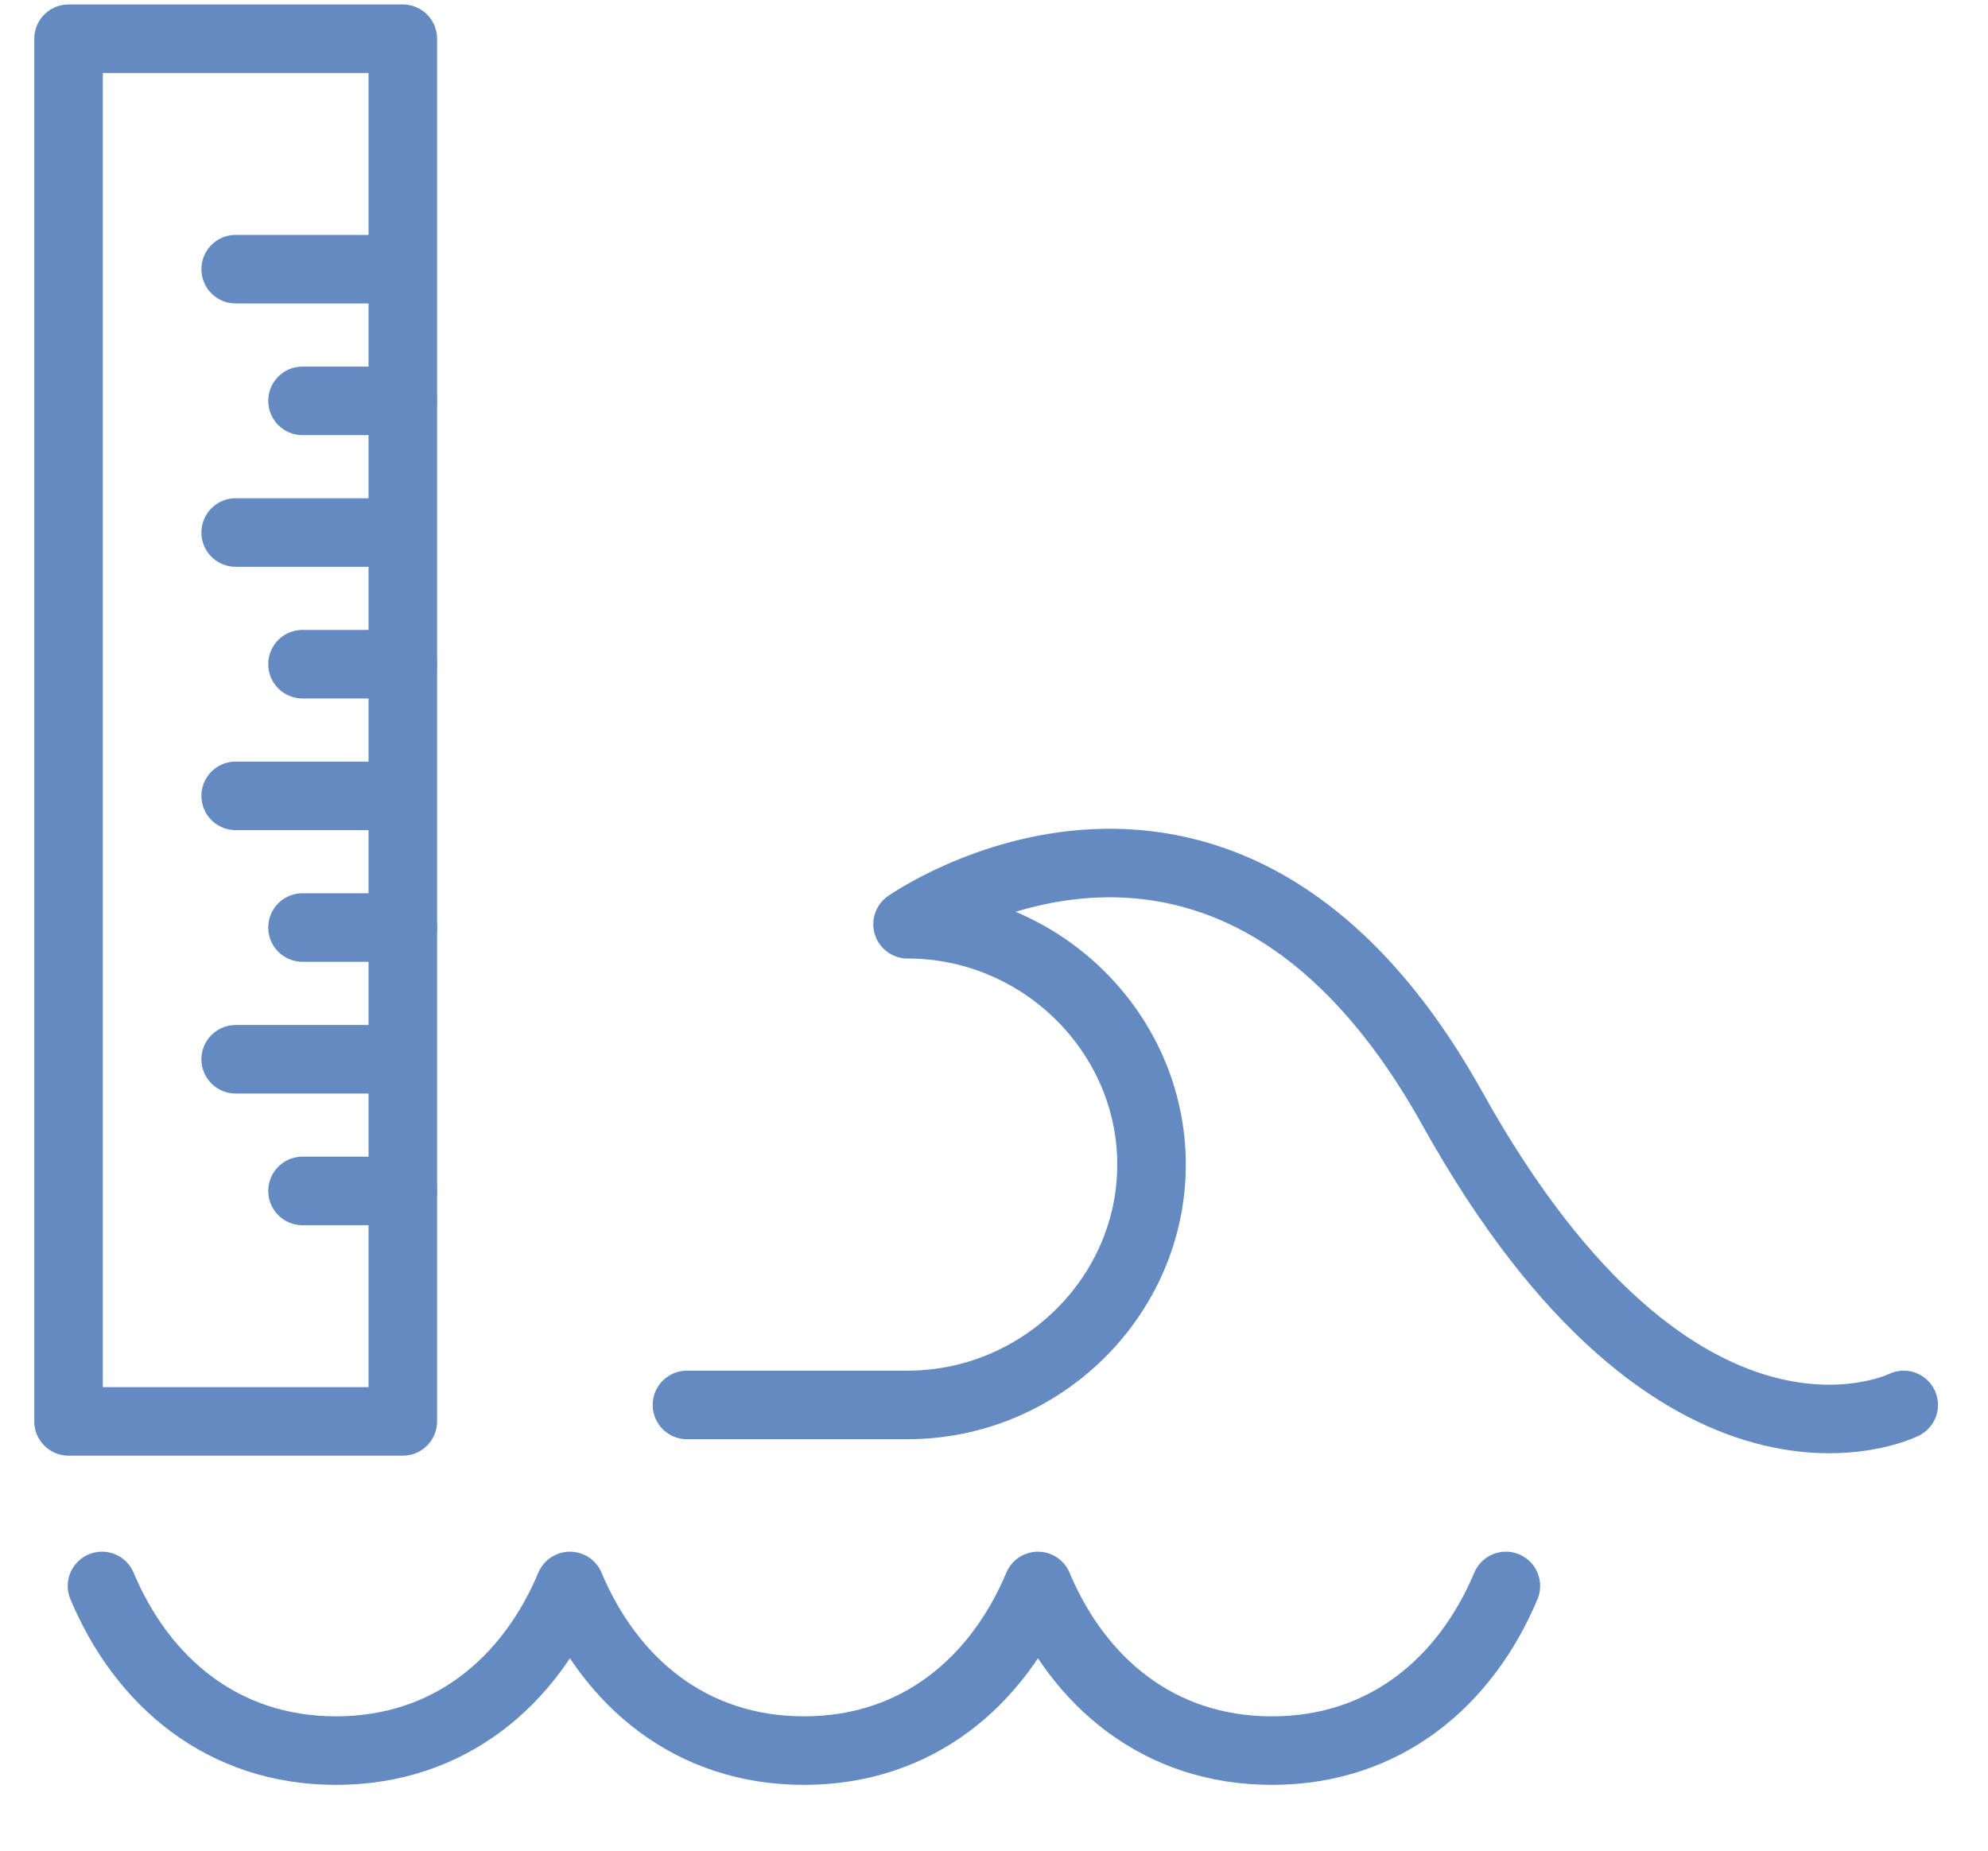 <svg width="29" height="27" viewBox="0 0 29 27" fill="none" xmlns="http://www.w3.org/2000/svg">
<path d="M5.876 0.565H1V20.737H5.876V0.565Z" stroke="#638BC2" stroke-miterlimit="10" stroke-linecap="round" stroke-linejoin="round"/>
<path d="M4.413 9.69H5.876" stroke="#638BC2" stroke-miterlimit="10" stroke-linecap="round" stroke-linejoin="round"/>
<path d="M4.413 5.848H5.876" stroke="#638BC2" stroke-miterlimit="10" stroke-linecap="round" stroke-linejoin="round"/>
<path d="M3.438 11.611H5.388" stroke="#638BC2" stroke-miterlimit="10" stroke-linecap="round" stroke-linejoin="round"/>
<path d="M3.438 7.769H5.388" stroke="#638BC2" stroke-miterlimit="10" stroke-linecap="round" stroke-linejoin="round"/>
<path d="M3.438 3.927H5.388" stroke="#638BC2" stroke-miterlimit="10" stroke-linecap="round" stroke-linejoin="round"/>
<path d="M4.413 13.532H5.876" stroke="#638BC2" stroke-miterlimit="10" stroke-linecap="round" stroke-linejoin="round"/>
<path d="M3.438 15.454H5.388" stroke="#638BC2" stroke-miterlimit="10" stroke-linecap="round" stroke-linejoin="round"/>
<path d="M4.413 17.375H5.876" stroke="#638BC2" stroke-miterlimit="10" stroke-linecap="round" stroke-linejoin="round"/>
<path d="M1.488 23.138C2.073 24.531 3.243 25.54 4.901 25.54C6.559 25.54 7.729 24.531 8.314 23.138C8.899 24.531 10.069 25.54 11.727 25.54C13.385 25.54 14.556 24.531 15.141 23.138C15.726 24.531 16.896 25.54 18.554 25.54C20.212 25.54 21.382 24.531 21.967 23.138" stroke="#638BC2" stroke-miterlimit="10" stroke-linecap="round" stroke-linejoin="round"/>
<path d="M27.77 20.497C27.77 20.497 24.503 22.13 21.187 16.174C17.871 10.219 13.239 13.484 13.239 13.484C15.189 13.484 16.798 15.069 16.798 16.991C16.798 18.912 15.189 20.497 13.239 20.497H10.021" stroke="#638BC2" stroke-miterlimit="10" stroke-linecap="round" stroke-linejoin="round"/>
</svg>

